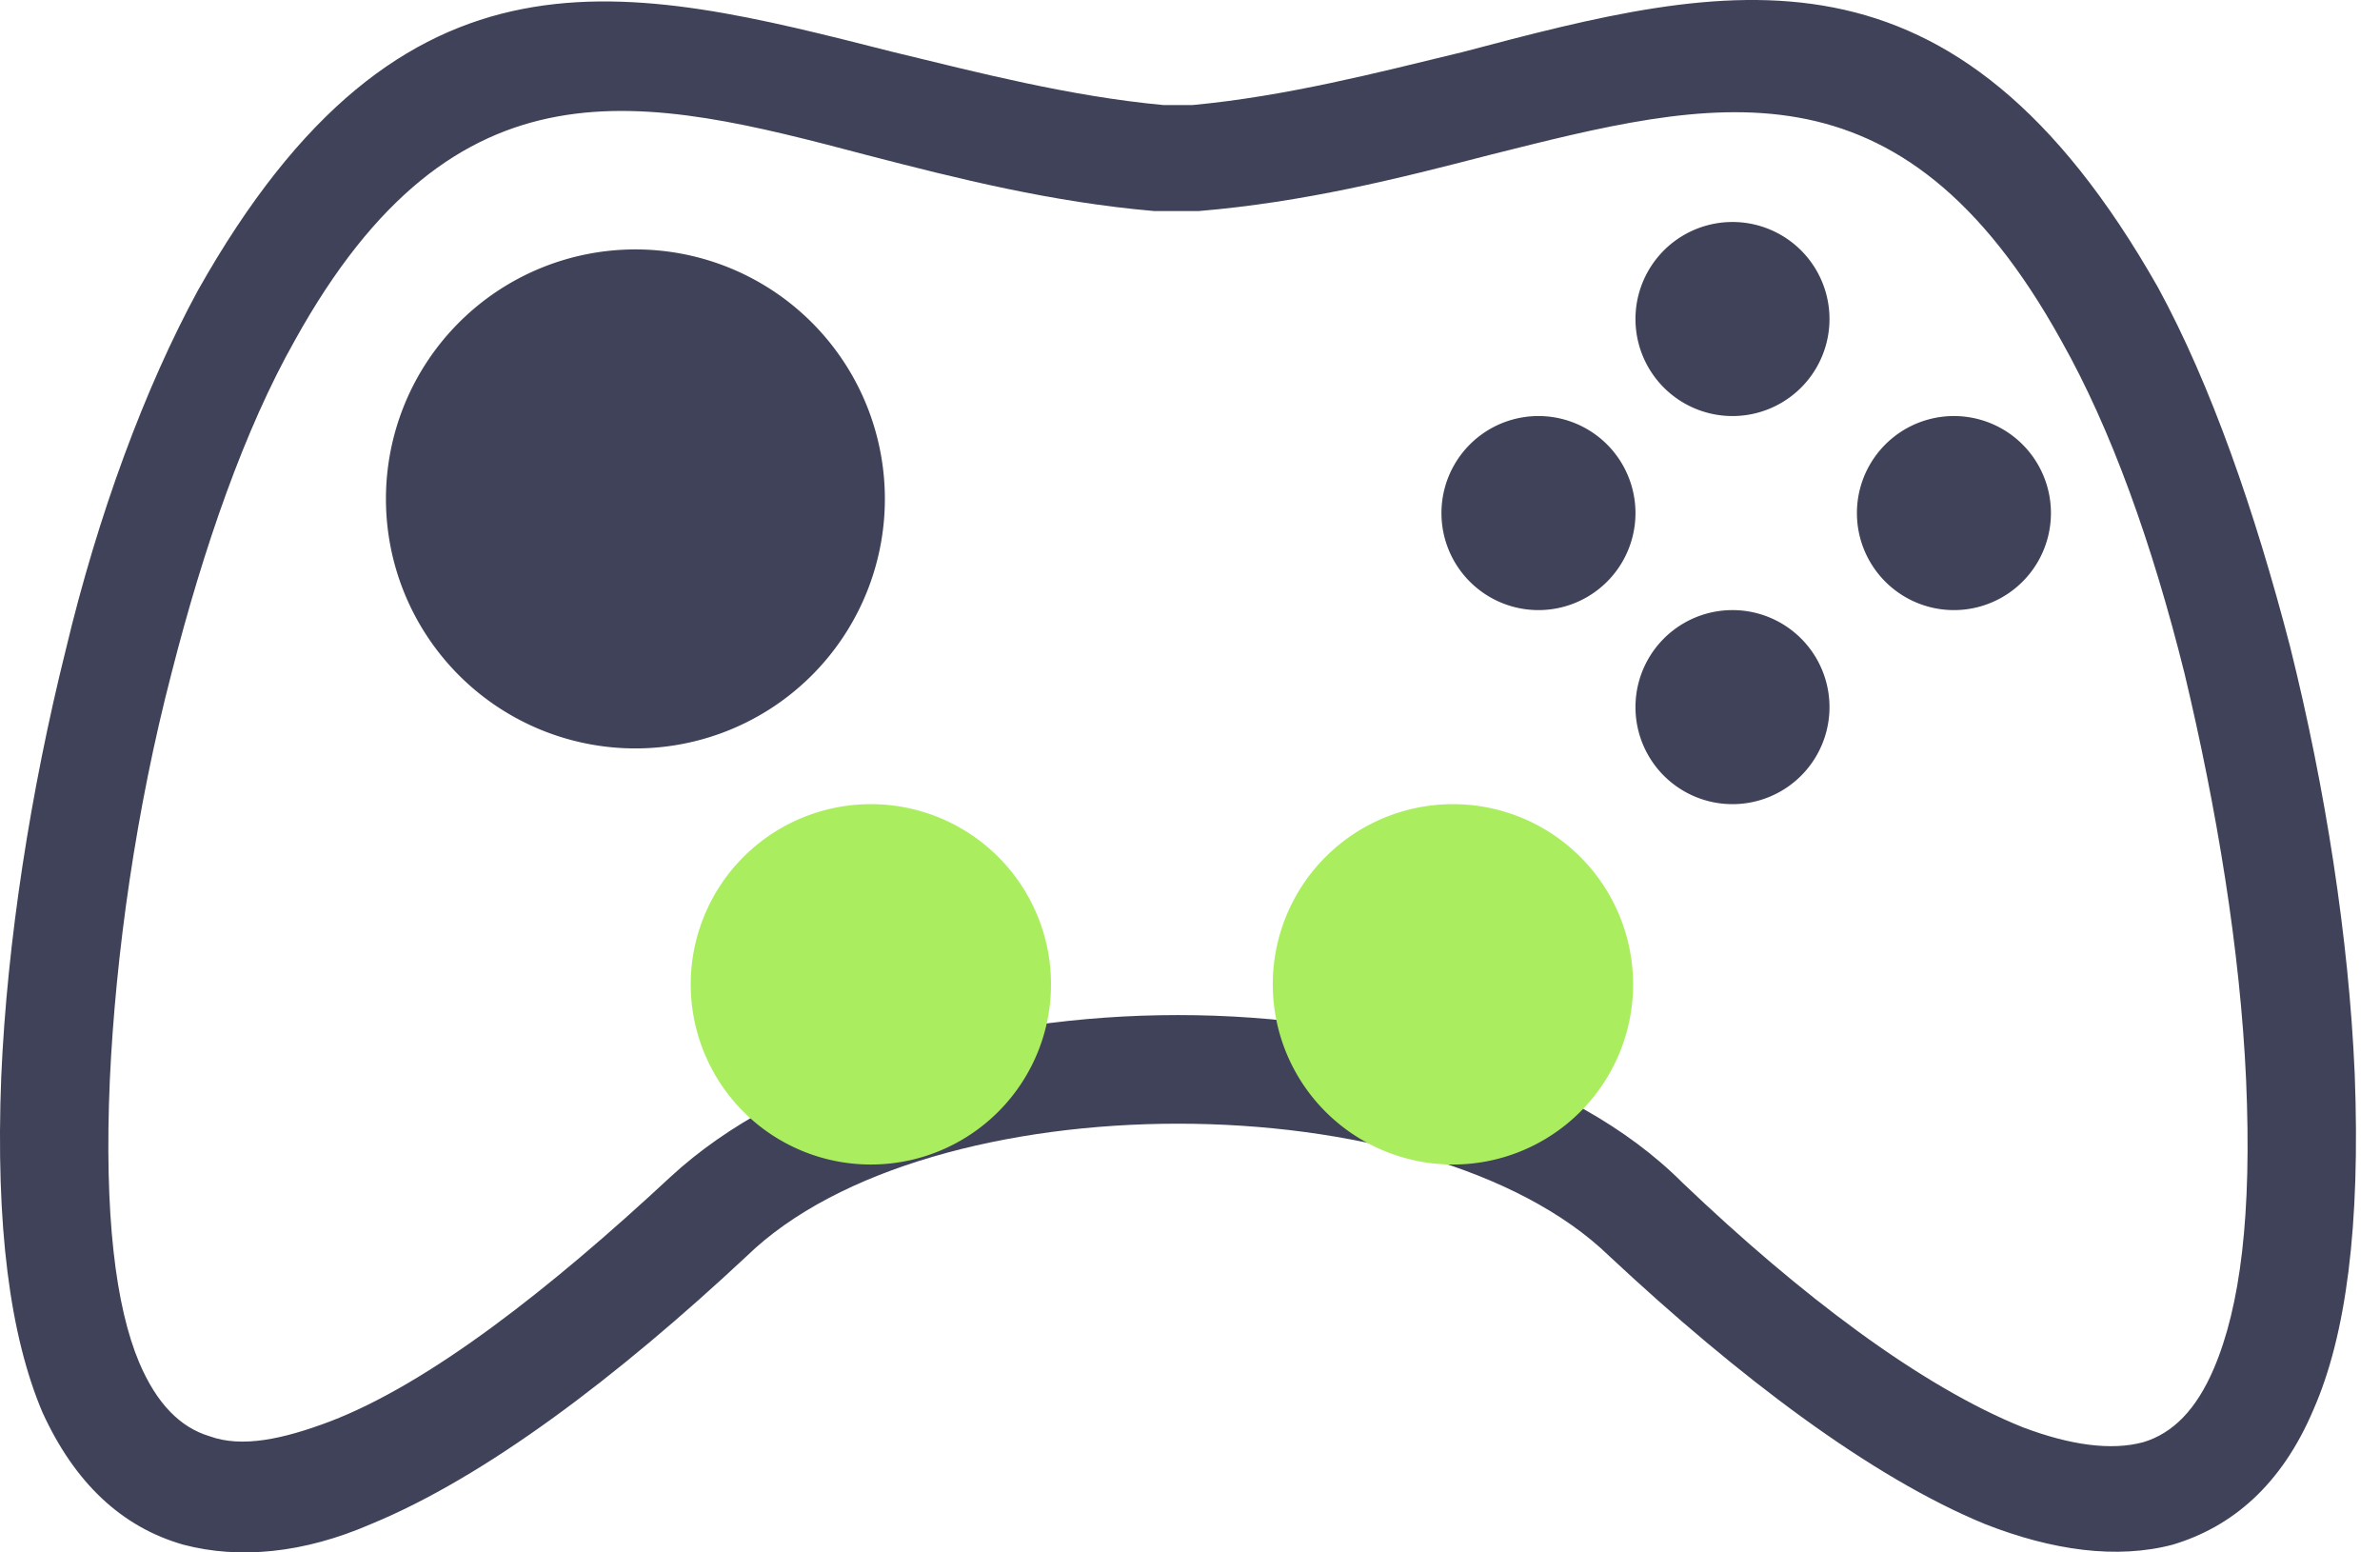 <svg xmlns="http://www.w3.org/2000/svg" width="46" height="30" viewBox="0 0 46 30"><g><g><g><path fill="#404259" d="M42.789 26.446c-.34.797-.794 1.252-1.361 1.423-.624.17-1.418.057-2.326-.285-1.985-.797-4.31-2.56-6.579-4.724-2.155-2.162-5.955-3.244-9.755-3.244-3.8 0-7.6 1.082-9.812 3.13-2.326 2.163-4.65 3.985-6.58 4.724-.907.342-1.7.513-2.325.285-.567-.17-1.02-.626-1.36-1.423-.455-1.081-.681-2.846-.568-5.464.113-2.447.51-5.236 1.191-7.854.624-2.447 1.418-4.724 2.382-6.431 3.12-5.635 6.75-4.724 11.06-3.586 1.758.456 3.573.911 5.558 1.082h.851c2.042-.171 3.857-.626 5.615-1.082 4.31-1.081 7.94-2.049 11.06 3.586.964 1.707 1.758 3.927 2.382 6.431.624 2.618 1.077 5.35 1.19 7.854.114 2.618-.113 4.383-.623 5.578zm2.722-5.699c-.113-2.617-.567-5.518-1.248-8.249-.68-2.617-1.53-5.063-2.552-6.94-3.97-6.999-8.28-5.918-13.442-4.552-1.644.398-3.403.853-5.218 1.024h-.567c-1.815-.17-3.573-.626-5.218-1.024-5.16-1.309-9.471-2.447-13.442 4.608-1.02 1.877-1.928 4.324-2.552 6.94-.68 2.732-1.134 5.633-1.248 8.25-.113 2.902.17 5.007.795 6.486.623 1.365 1.53 2.219 2.722 2.56 1.078.285 2.325.17 3.63-.398 2.212-.91 4.764-2.845 7.26-5.177 1.758-1.707 5.047-2.56 8.337-2.56s6.579.853 8.337 2.56c2.496 2.332 5.048 4.267 7.26 5.177 1.304.512 2.552.683 3.63.398 1.134-.341 2.098-1.138 2.722-2.617.624-1.422.908-3.527.794-6.486z"/></g><g><path fill="#404259" d="M12.281 14.463a4.821 4.821 0 1 0 0-9.643 4.821 4.821 0 0 0 0 9.643z"/></g><g><path fill="#404259" d="M33.485 8.04a1.875 1.875 0 1 0 0-3.75 1.875 1.875 0 0 0 0 3.75z"/></g><g><path fill="#404259" d="M33.485 15.54a1.875 1.875 0 1 0 0-3.75 1.875 1.875 0 0 0 0 3.75z"/></g><g><path fill="#404259" d="M29.735 11.79a1.875 1.875 0 1 0 0-3.75 1.875 1.875 0 0 0 0 3.75z"/></g><g><path fill="#404259" d="M37.765 11.79a1.875 1.875 0 1 0 0-3.75 1.875 1.875 0 0 0 0 3.75z"/></g><g><path fill="#aaee60" d="M16.832 22.504a3.482 3.482 0 1 0 0-6.964 3.482 3.482 0 0 0 0 6.964z"/></g><g><path fill="#aaee60" d="M28.082 22.504a3.482 3.482 0 1 0 0-6.964 3.482 3.482 0 0 0 0 6.964z"/></g></g></g></svg>